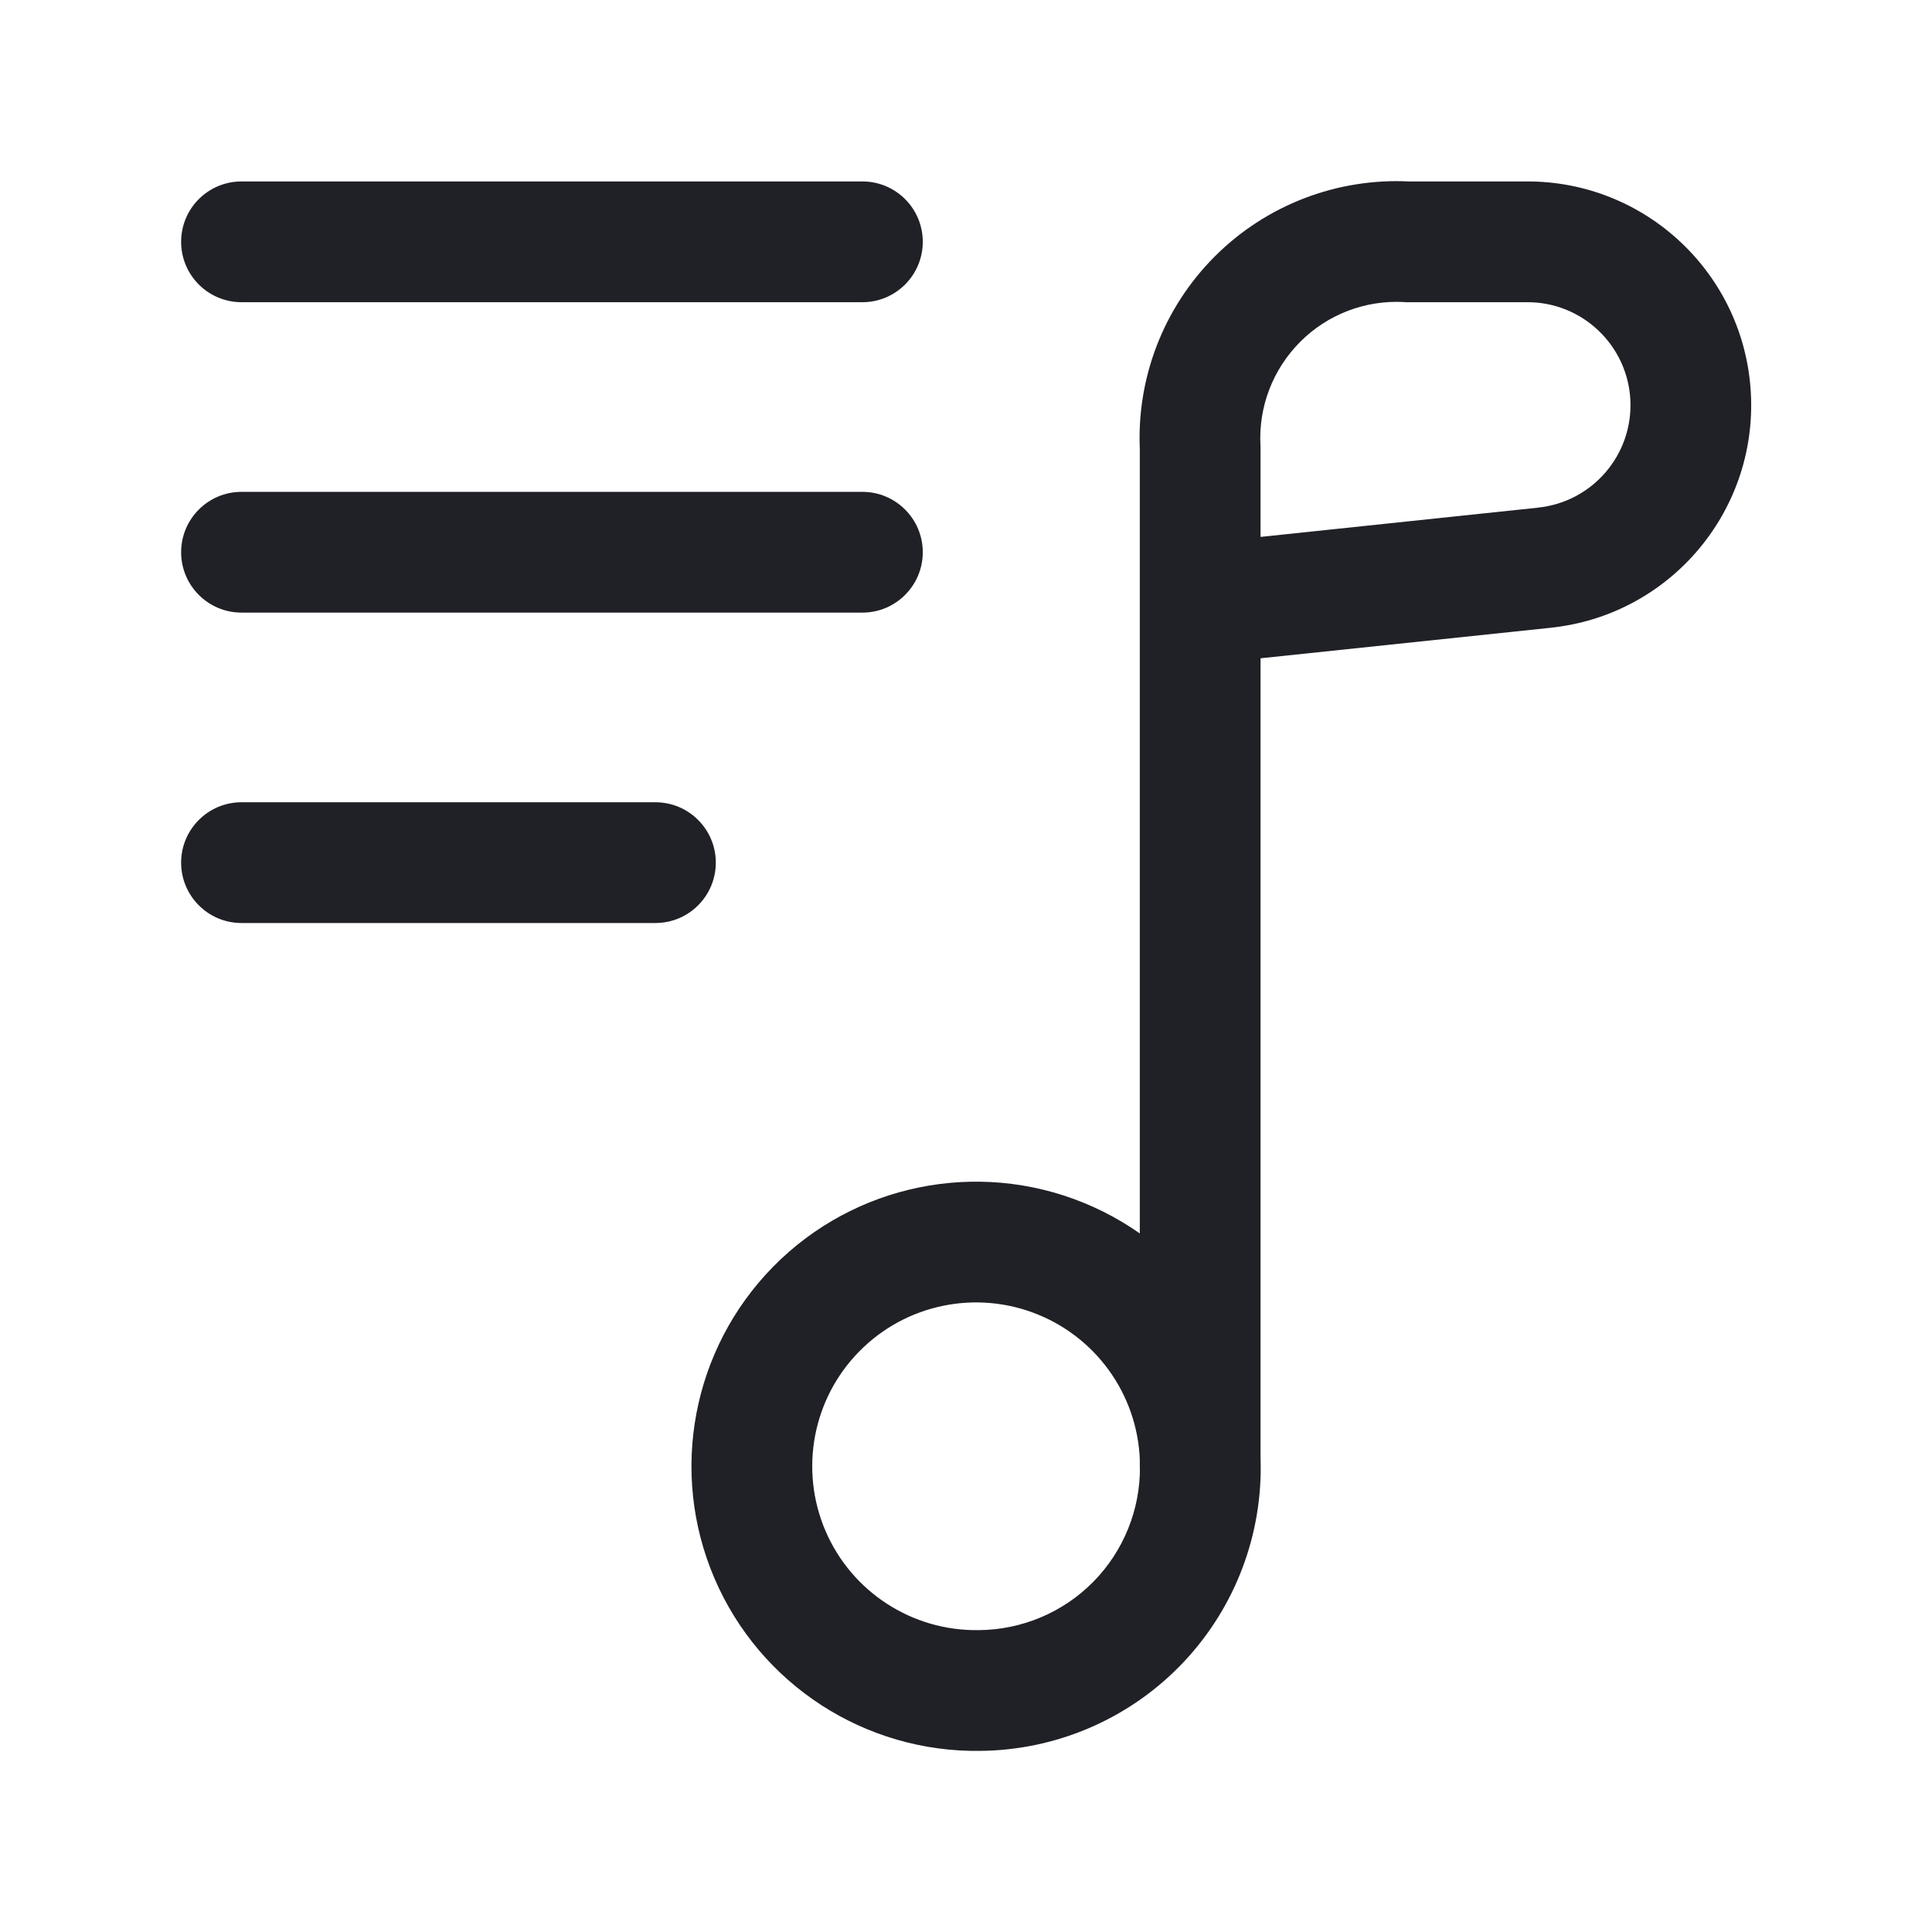 <svg width="24" height="24" viewBox="0 0 24 24" fill="none" xmlns="http://www.w3.org/2000/svg">
<path d="M12.169 21L12.163 20.25L12.157 20.25L12.169 21ZM9.565 19.311L8.875 19.606L9.565 19.311ZM10.14 16.26L10.675 16.787L10.14 16.26ZM14.911 18.214L14.161 18.214L14.161 18.22L14.911 18.214ZM14.117 20.175L14.651 20.701L14.117 20.175ZM10.713 3.754C11.127 3.754 11.463 3.418 11.463 3.004C11.463 2.589 11.127 2.254 10.713 2.254V3.004V3.754ZM3 2.254C2.586 2.254 2.25 2.589 2.25 3.004C2.25 3.418 2.586 3.754 3 3.754V3.004V2.254ZM10.713 7.61C11.127 7.61 11.463 7.274 11.463 6.86C11.463 6.446 11.127 6.11 10.713 6.11V6.86V7.61ZM3 6.11C2.586 6.11 2.25 6.446 2.25 6.86C2.25 7.274 2.586 7.61 3 7.61V6.86V6.11ZM8.142 11.466C8.556 11.466 8.892 11.13 8.892 10.716C8.892 10.302 8.556 9.966 8.142 9.966V10.716V11.466ZM3 9.966C2.586 9.966 2.25 10.302 2.25 10.716C2.25 11.13 2.586 11.466 3 11.466V10.716V9.966ZM14.159 18.214C14.159 18.628 14.495 18.964 14.909 18.964C15.324 18.964 15.659 18.628 15.659 18.214H14.909H14.159ZM14.909 5.574H15.659V5.554L15.658 5.534L14.909 5.574ZM15.621 3.715L15.091 3.185V3.185L15.621 3.715ZM17.48 3.004L17.44 3.752L17.46 3.754H17.48V3.004ZM18.965 3.004V3.754L18.968 3.754L18.965 3.004ZM21.001 4.926L20.253 4.966V4.966L21.001 4.926ZM19.178 7.053L19.103 6.306L19.1 6.307L19.178 7.053ZM12.169 21L12.157 20.25C11.331 20.263 10.579 19.775 10.254 19.016L9.565 19.311L8.875 19.606C9.44 20.925 10.746 21.772 12.181 21.75L12.169 21ZM9.565 19.311L10.254 19.016C9.929 18.256 10.095 17.375 10.675 16.787L10.14 16.26L9.606 15.734C8.599 16.757 8.31 18.287 8.875 19.606L9.565 19.311ZM10.14 16.26L10.675 16.787C11.254 16.198 12.132 16.018 12.897 16.331L13.181 15.637L13.465 14.943C12.137 14.399 10.612 14.712 9.606 15.734L10.14 16.26ZM13.181 15.637L12.897 16.331C13.661 16.644 14.161 17.388 14.161 18.214L14.911 18.214L15.661 18.214C15.661 16.779 14.793 15.486 13.465 14.943L13.181 15.637ZM14.911 18.214L14.161 18.22C14.165 18.754 13.957 19.268 13.582 19.649L14.117 20.175L14.651 20.701C15.305 20.037 15.668 19.14 15.661 18.208L14.911 18.214ZM14.117 20.175L13.582 19.649C13.208 20.029 12.697 20.245 12.163 20.25L12.169 21L12.175 21.75C13.107 21.742 13.998 21.365 14.651 20.701L14.117 20.175ZM10.713 3.004V2.254H3V3.004V3.754H10.713V3.004ZM10.713 6.86V6.11H3V6.86V7.61H10.713V6.86ZM8.142 10.716V9.966H3V10.716V11.466H8.142V10.716ZM14.909 18.214H15.659V7.503H14.909H14.159V18.214H14.909ZM14.909 7.503H15.659V5.574H14.909H14.159V7.503H14.909ZM14.909 5.574L15.658 5.534C15.632 5.054 15.812 4.586 16.152 4.246L15.621 3.715L15.091 3.185C14.45 3.826 14.111 4.71 14.161 5.615L14.909 5.574ZM15.621 3.715L16.152 4.246C16.491 3.906 16.96 3.726 17.44 3.752L17.48 3.004L17.521 2.255C16.616 2.206 15.732 2.544 15.091 3.185L15.621 3.715ZM17.48 3.004V3.754H18.965V3.004V2.254H17.48V3.004ZM18.965 3.004L18.968 3.754C19.651 3.75 20.216 4.284 20.253 4.966L21.001 4.926L21.75 4.887C21.672 3.406 20.445 2.247 18.962 2.254L18.965 3.004ZM21.001 4.926L20.253 4.966C20.288 5.648 19.782 6.238 19.103 6.306L19.178 7.053L19.254 7.799C20.73 7.65 21.828 6.368 21.75 4.887L21.001 4.926ZM19.178 7.053L19.1 6.307L14.831 6.757L14.909 7.503L14.988 8.248L19.257 7.799L19.178 7.053Z" fill="#202027"/>
</svg>
